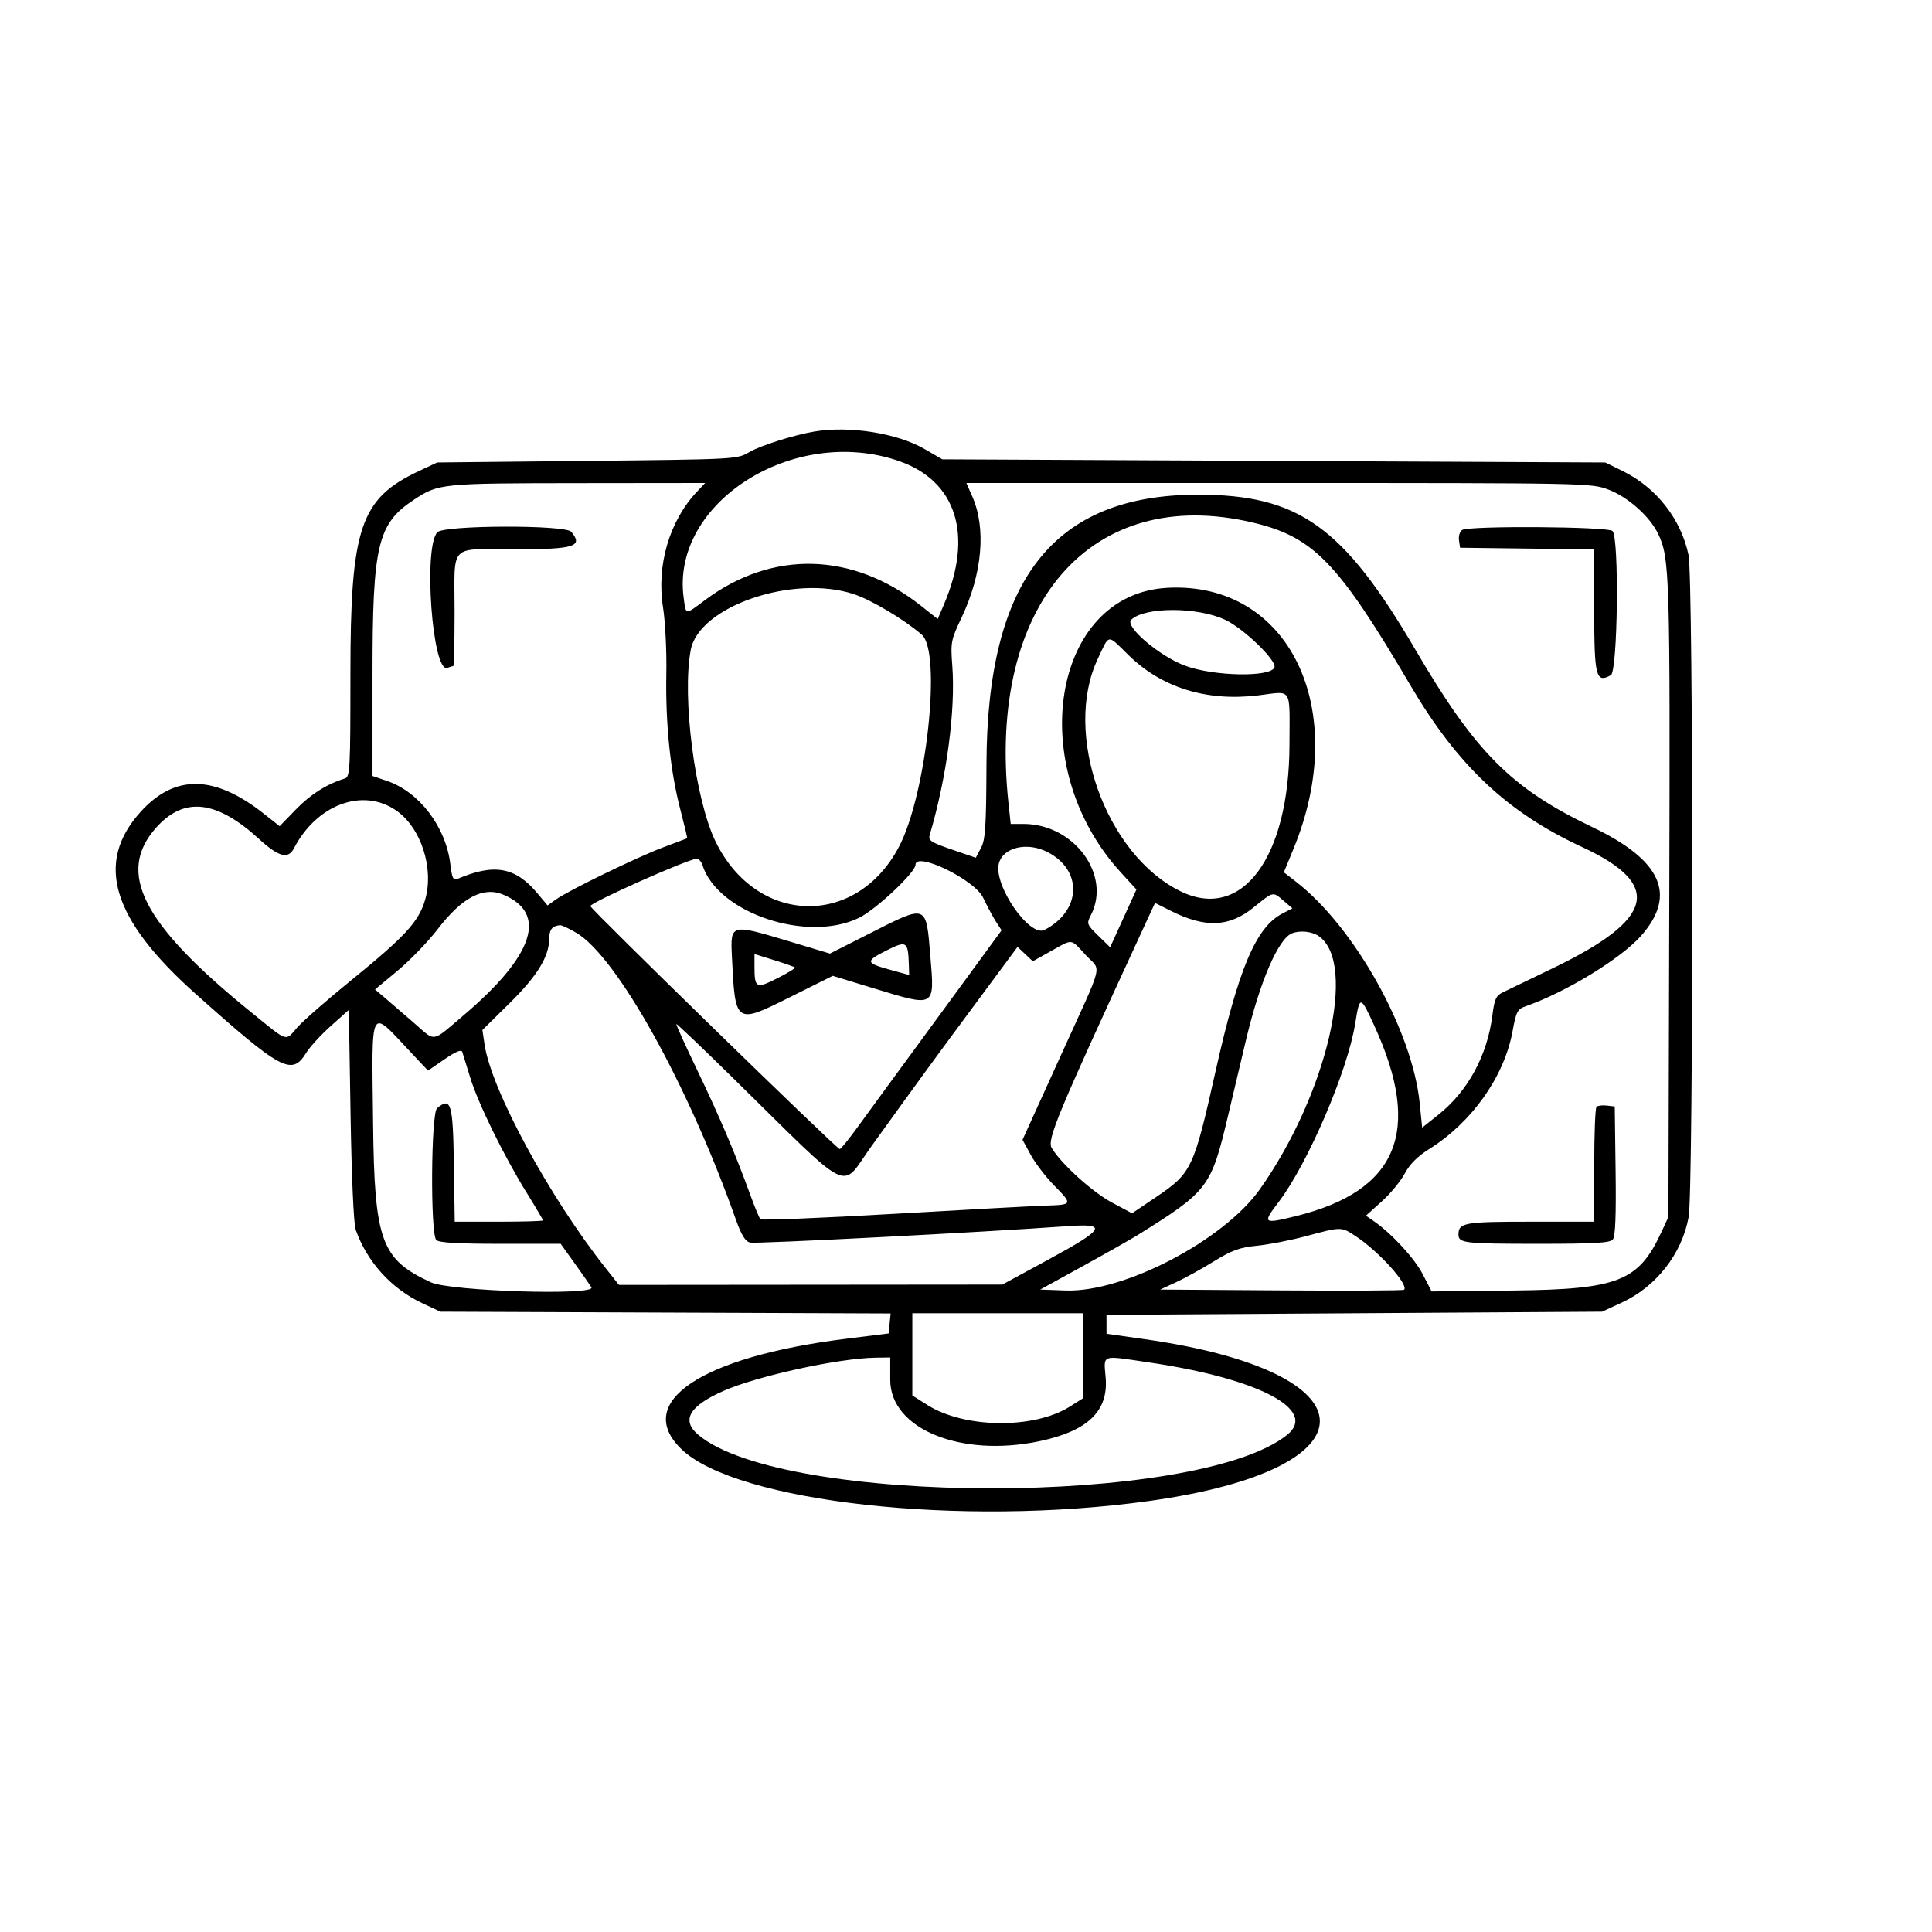 <svg id="svg" xmlns="http://www.w3.org/2000/svg" xmlns:xlink="http://www.w3.org/1999/xlink" width="400" height="400" viewBox="0, 0, 400,400"><g id="svgg"><path id="path0" d="M168.627 89.342 C 164.394 90.053,157.421 92.257,155.142 93.605 C 152.628 95.090,152.450 95.100,121.569 95.425 L 90.523 95.752 86.752 97.519 C 74.570 103.227,72.549 109.224,72.549 139.652 C 72.549 159.248,72.464 160.851,71.405 161.176 C 67.697 162.312,64.299 164.455,61.302 167.546 L 57.898 171.057 54.641 168.483 C 44.376 160.369,36.147 160.257,29.062 168.137 C 19.640 178.617,23.149 190.264,40.361 205.638 C 58.286 221.648,60.420 222.793,63.387 217.993 C 64.164 216.736,66.470 214.218,68.511 212.398 L 72.222 209.089 72.581 230.852 C 72.792 243.616,73.229 253.433,73.638 254.594 C 75.984 261.251,81.023 266.810,87.439 269.817 L 91.176 271.569 137.785 271.753 L 184.393 271.937 184.190 274.006 L 183.987 276.075 175.034 277.195 C 145.056 280.944,131.055 290.367,141.091 300.040 C 152.476 311.014,199.039 316.170,237.908 310.761 C 285.497 304.138,284.913 284.069,236.932 277.255 L 229.093 276.142 229.089 274.182 L 229.085 272.222 280.392 271.895 L 331.699 271.569 335.766 269.690 C 342.900 266.395,348.203 259.614,349.614 251.983 C 350.627 246.503,350.607 119.684,349.592 114.901 C 348.003 107.414,342.926 100.944,335.950 97.518 L 332.353 95.752 263.725 95.425 L 195.098 95.098 191.385 92.949 C 185.737 89.681,175.893 88.120,168.627 89.342 M186.033 95.425 C 198.050 99.547,201.588 110.785,195.409 125.201 L 194.143 128.155 190.733 125.459 C 176.567 114.262,159.929 113.816,145.943 124.257 C 141.752 127.386,142.036 127.422,141.538 123.693 C 138.918 104.081,164.286 87.964,186.033 95.425 M144.301 101.797 C 138.587 107.854,135.884 117.077,137.275 125.771 C 137.739 128.672,138.046 134.869,137.957 139.542 C 137.763 149.809,138.769 159.575,140.846 167.570 C 141.695 170.839,142.337 173.534,142.273 173.559 C 142.209 173.584,139.951 174.436,137.255 175.453 C 131.781 177.518,117.735 184.350,115.084 186.238 L 113.366 187.462 111.218 184.903 C 106.679 179.497,102.307 178.721,94.703 181.972 C 93.840 182.340,93.581 181.806,93.244 178.961 C 92.327 171.216,86.831 163.969,80.147 161.691 L 77.124 160.661 77.124 139.618 C 77.124 112.885,78.170 108.448,85.636 103.507 C 90.775 100.106,91.232 100.059,119.567 100.029 L 145.996 100.000 144.301 101.797 M332.963 101.347 C 337.049 102.876,341.602 106.935,343.332 110.592 C 345.685 115.564,345.791 119.070,345.606 186.030 L 345.425 251.961 344.012 255.017 C 339.269 265.280,335.095 266.940,313.399 267.187 L 296.405 267.380 294.547 263.793 C 292.827 260.470,288.102 255.357,284.374 252.780 L 282.800 251.693 286.059 248.763 C 287.851 247.151,289.999 244.548,290.832 242.978 C 291.866 241.029,293.486 239.409,295.936 237.872 C 304.770 232.332,311.455 222.867,313.163 213.484 C 313.900 209.432,314.165 208.929,315.868 208.335 C 324.186 205.436,335.638 198.443,339.787 193.730 C 347.237 185.265,344.014 178.090,329.688 171.248 C 312.924 163.242,305.529 155.831,293.065 134.546 C 278.099 108.990,268.890 102.419,248.039 102.418 C 218.150 102.418,204.375 119.951,204.236 158.170 C 204.189 171.104,204.010 173.850,203.103 175.558 L 202.026 177.586 197.062 175.885 C 192.739 174.403,192.148 174.014,192.484 172.876 C 196.014 160.949,197.862 147.064,197.158 137.766 C 196.796 132.980,196.892 132.478,199.048 127.939 C 203.377 118.824,204.218 109.409,201.297 102.778 L 200.074 100.000 264.718 100.000 C 328.400 100.000,329.416 100.020,332.963 101.347 M259.320 108.174 C 271.934 111.148,277.000 116.369,291.976 141.830 C 301.809 158.548,311.998 168.150,327.582 175.383 C 344.333 183.158,342.623 190.280,321.569 200.425 C 316.716 202.764,312.010 205.033,311.111 205.468 C 309.745 206.130,309.398 206.893,308.993 210.132 C 307.951 218.470,303.932 225.901,297.840 230.757 L 294.444 233.463 293.929 228.353 C 292.420 213.400,280.432 191.942,268.359 182.583 L 265.804 180.602 267.799 175.759 C 279.721 146.813,266.905 120.315,241.652 121.701 C 217.821 123.009,211.990 158.672,232.024 180.592 L 235.287 184.163 232.563 190.143 L 229.839 196.123 227.372 193.714 C 224.995 191.392,224.940 191.239,225.851 189.476 C 230.153 181.157,222.349 170.588,211.904 170.588 L 209.254 170.588 208.785 166.208 C 204.377 125.043,225.924 100.299,259.320 108.174 M90.570 110.177 C 87.597 113.150,89.519 139.463,92.621 138.273 C 93.144 138.072,93.694 137.908,93.844 137.908 C 93.995 137.908,94.118 132.933,94.118 126.851 C 94.118 112.232,92.702 113.725,106.562 113.725 C 118.955 113.725,120.808 113.152,118.275 110.099 C 117.062 108.638,92.038 108.709,90.570 110.177 M302.721 109.724 C 302.240 110.029,301.946 110.981,302.067 111.839 L 302.288 113.399 316.176 113.575 L 330.065 113.751 330.065 126.461 C 330.065 140.100,330.430 141.507,333.514 139.781 C 334.940 138.983,335.257 111.335,333.856 109.935 C 332.931 109.010,304.155 108.815,302.721 109.724 M176.759 123.003 C 180.425 124.210,187.238 128.274,190.850 131.409 C 195.004 135.015,191.813 164.550,186.102 175.357 C 177.219 192.163,156.642 191.577,148.171 174.278 C 143.910 165.575,141.152 144.335,143.012 134.546 C 144.725 125.526,164.191 118.867,176.759 123.003 M253.719 128.348 C 257.540 130.172,264.333 136.740,263.862 138.154 C 263.161 140.255,251.270 140.040,245.333 137.818 C 240.026 135.832,232.826 129.702,234.194 128.333 C 236.918 125.609,248.000 125.617,253.719 128.348 M233.579 135.570 C 240.492 142.373,249.787 145.270,260.514 143.965 C 267.682 143.093,266.997 142.014,266.972 154.139 C 266.922 177.589,257.137 190.769,244.409 184.529 C 228.911 176.932,219.990 151.905,227.267 136.438 C 229.753 131.156,229.175 131.235,233.579 135.570 M82.022 167.799 C 87.188 171.368,89.916 179.822,88.003 186.339 C 86.678 190.854,83.870 193.897,72.525 203.109 C 67.659 207.061,62.742 211.360,61.598 212.663 C 58.975 215.650,59.851 215.928,52.085 209.642 C 29.427 191.304,23.954 180.625,32.412 171.263 C 38.176 164.883,44.841 165.663,53.686 173.753 C 57.692 177.417,59.662 177.939,60.848 175.654 C 65.569 166.554,75.102 163.017,82.022 167.799 M216.856 176.401 C 224.212 180.155,223.900 188.574,216.259 192.525 C 213.156 194.130,205.670 183.277,206.793 178.803 C 207.638 175.437,212.631 174.245,216.856 176.401 M145.430 179.101 C 148.584 189.038,167.156 195.281,177.886 190.011 C 181.365 188.302,189.542 180.621,189.542 179.061 C 189.542 176.191,201.742 182.101,203.532 185.838 C 204.422 187.696,205.649 189.979,206.260 190.912 L 207.369 192.608 197.375 206.271 C 191.878 213.786,185.866 221.993,184.016 224.510 C 182.165 227.026,179.213 231.070,177.455 233.497 C 175.696 235.923,174.077 237.908,173.856 237.908 C 173.260 237.908,122.222 188.181,122.222 187.600 C 122.222 186.862,142.476 177.844,144.237 177.798 C 144.662 177.787,145.199 178.373,145.430 179.101 M104.160 185.215 C 113.445 189.095,110.591 197.807,95.967 210.222 C 89.240 215.933,90.288 215.771,85.733 211.803 C 83.694 210.026,81.040 207.737,79.836 206.714 L 77.645 204.856 82.336 200.957 C 84.916 198.813,88.655 194.936,90.646 192.342 C 95.652 185.818,100.051 183.498,104.160 185.215 M265.781 186.517 L 267.582 188.066 265.524 189.130 C 260.038 191.968,256.456 200.422,251.645 221.895 C 247.153 241.942,246.711 242.875,239.367 247.831 L 234.376 251.198 230.227 248.982 C 226.182 246.820,219.768 241.019,217.755 237.701 C 216.718 235.993,218.838 230.893,236.345 192.980 L 239.134 186.941 242.396 188.580 C 249.548 192.172,254.485 191.968,259.544 187.873 C 263.709 184.502,263.493 184.549,265.781 186.517 M180.196 193.193 L 171.830 197.428 162.648 194.673 C 151.404 191.299,151.213 191.353,151.525 197.816 C 152.215 212.145,152.179 212.119,163.652 206.401 L 172.415 202.034 180.816 204.596 C 193.738 208.538,193.503 208.668,192.627 198.039 C 191.726 187.096,192.015 187.209,180.196 193.193 M119.289 193.108 C 127.693 198.032,142.428 224.496,152.348 252.478 C 153.491 255.703,154.297 257.012,155.295 257.263 C 156.463 257.558,203.206 255.141,221.141 253.859 C 229.446 253.266,228.746 254.440,216.993 260.819 L 207.516 265.962 167.832 265.996 L 128.148 266.030 125.422 262.590 C 113.762 247.879,101.715 225.642,100.325 216.264 L 99.878 213.248 105.470 207.731 C 111.251 202.028,113.685 198.070,113.711 194.336 C 113.724 192.448,114.332 191.695,115.956 191.555 C 116.284 191.526,117.784 192.225,119.289 193.108 M273.052 193.824 C 281.060 199.434,274.758 226.517,260.867 246.187 C 253.358 256.820,232.688 267.610,220.649 267.182 L 215.359 266.993 224.183 262.139 C 229.036 259.469,234.183 256.552,235.621 255.656 C 250.154 246.600,250.750 245.812,254.243 231.046 C 255.349 226.373,257.021 219.314,257.960 215.359 C 260.836 203.244,264.648 194.385,267.476 193.246 C 269.138 192.576,271.641 192.836,273.052 193.824 M188.170 199.788 L 188.235 201.863 184.477 200.831 C 179.185 199.377,179.095 199.040,183.417 196.847 C 187.718 194.665,188.015 194.849,188.170 199.788 M224.753 197.698 C 228.063 201.289,228.790 198.348,219.577 218.641 L 211.703 235.985 213.405 239.112 C 214.341 240.831,216.533 243.690,218.276 245.465 C 222.113 249.373,222.089 249.430,216.529 249.605 C 214.088 249.681,199.889 250.453,184.976 251.318 C 170.062 252.184,157.667 252.683,157.430 252.427 C 157.194 252.170,156.254 249.902,155.342 247.386 C 152.294 238.979,148.954 231.126,144.386 221.630 C 141.894 216.451,139.939 212.131,140.040 212.030 C 140.141 211.929,145.367 216.902,151.654 223.080 C 177.064 248.051,173.839 246.452,180.407 237.338 C 190.735 223.006,193.373 219.390,201.818 207.991 L 210.666 196.047 212.249 197.533 L 213.832 199.020 217.537 196.944 C 222.197 194.332,221.593 194.269,224.753 197.698 M164.577 200.307 C 164.721 200.451,163.071 201.460,160.912 202.550 C 156.514 204.770,156.209 204.606,156.209 200.015 L 156.209 197.523 160.263 198.784 C 162.492 199.478,164.433 200.163,164.577 200.307 M284.606 212.516 C 294.522 234.210,289.395 246.575,268.327 251.776 C 261.509 253.459,261.327 253.316,264.684 248.924 C 270.731 241.014,278.993 221.783,280.578 211.928 C 281.530 206.009,281.639 206.025,284.606 212.516 M84.993 217.804 L 88.614 221.657 92.033 219.305 C 94.364 217.702,95.534 217.220,95.712 217.791 C 95.856 218.251,96.610 220.686,97.386 223.203 C 99.046 228.578,104.364 239.406,109.079 247.007 C 110.916 249.968,112.418 252.515,112.418 252.666 C 112.418 252.817,108.307 252.941,103.283 252.941 L 94.147 252.941 93.969 241.021 C 93.780 228.394,93.375 227.045,90.491 229.438 C 89.231 230.484,89.081 255.486,90.327 256.732 C 90.882 257.287,94.757 257.516,103.597 257.516 L 116.083 257.516 118.989 261.574 C 120.588 263.805,122.142 266.031,122.443 266.520 C 123.530 268.286,93.258 267.349,89.216 265.492 C 78.901 260.751,77.519 256.939,77.242 232.468 C 76.961 207.624,76.408 208.670,84.993 217.804 M330.531 229.164 C 330.275 229.420,330.065 234.875,330.065 241.285 L 330.065 252.941 316.797 252.941 C 303.137 252.941,301.961 253.153,301.961 255.616 C 301.961 257.375,303.197 257.516,318.601 257.516 C 330.183 257.516,333.327 257.332,333.921 256.616 C 334.441 255.989,334.614 251.670,334.491 242.400 L 334.314 229.085 332.655 228.892 C 331.743 228.785,330.787 228.908,330.531 229.164 M280.731 255.971 C 285.529 259.147,291.718 266.016,290.698 267.036 C 290.533 267.201,279.103 267.259,265.297 267.165 L 240.196 266.993 243.464 265.488 C 245.261 264.660,248.791 262.713,251.307 261.161 C 255.062 258.846,256.664 258.264,260.242 257.916 C 262.640 257.682,267.199 256.793,270.373 255.940 C 277.793 253.945,277.670 253.945,280.731 255.971 M224.183 280.711 L 224.183 289.526 221.505 291.217 C 214.052 295.921,199.668 295.754,191.971 290.872 L 188.889 288.918 188.889 280.407 L 188.889 271.895 206.536 271.895 L 224.183 271.895 224.183 280.711 M184.314 285.707 C 184.314 295.847,198.947 301.832,215.277 298.372 C 225.201 296.269,229.473 292.179,228.921 285.308 C 228.520 280.310,227.759 280.588,237.825 282.066 C 260.613 285.412,272.971 291.903,266.455 297.103 C 247.971 311.851,162.112 311.824,144.571 297.065 C 140.994 294.055,142.676 291.118,149.771 287.981 C 156.741 284.900,173.542 281.221,181.209 281.096 L 184.314 281.046 184.314 285.707 " stroke="none" fill="#000000" fill-rule="evenodd"></path></g></svg>